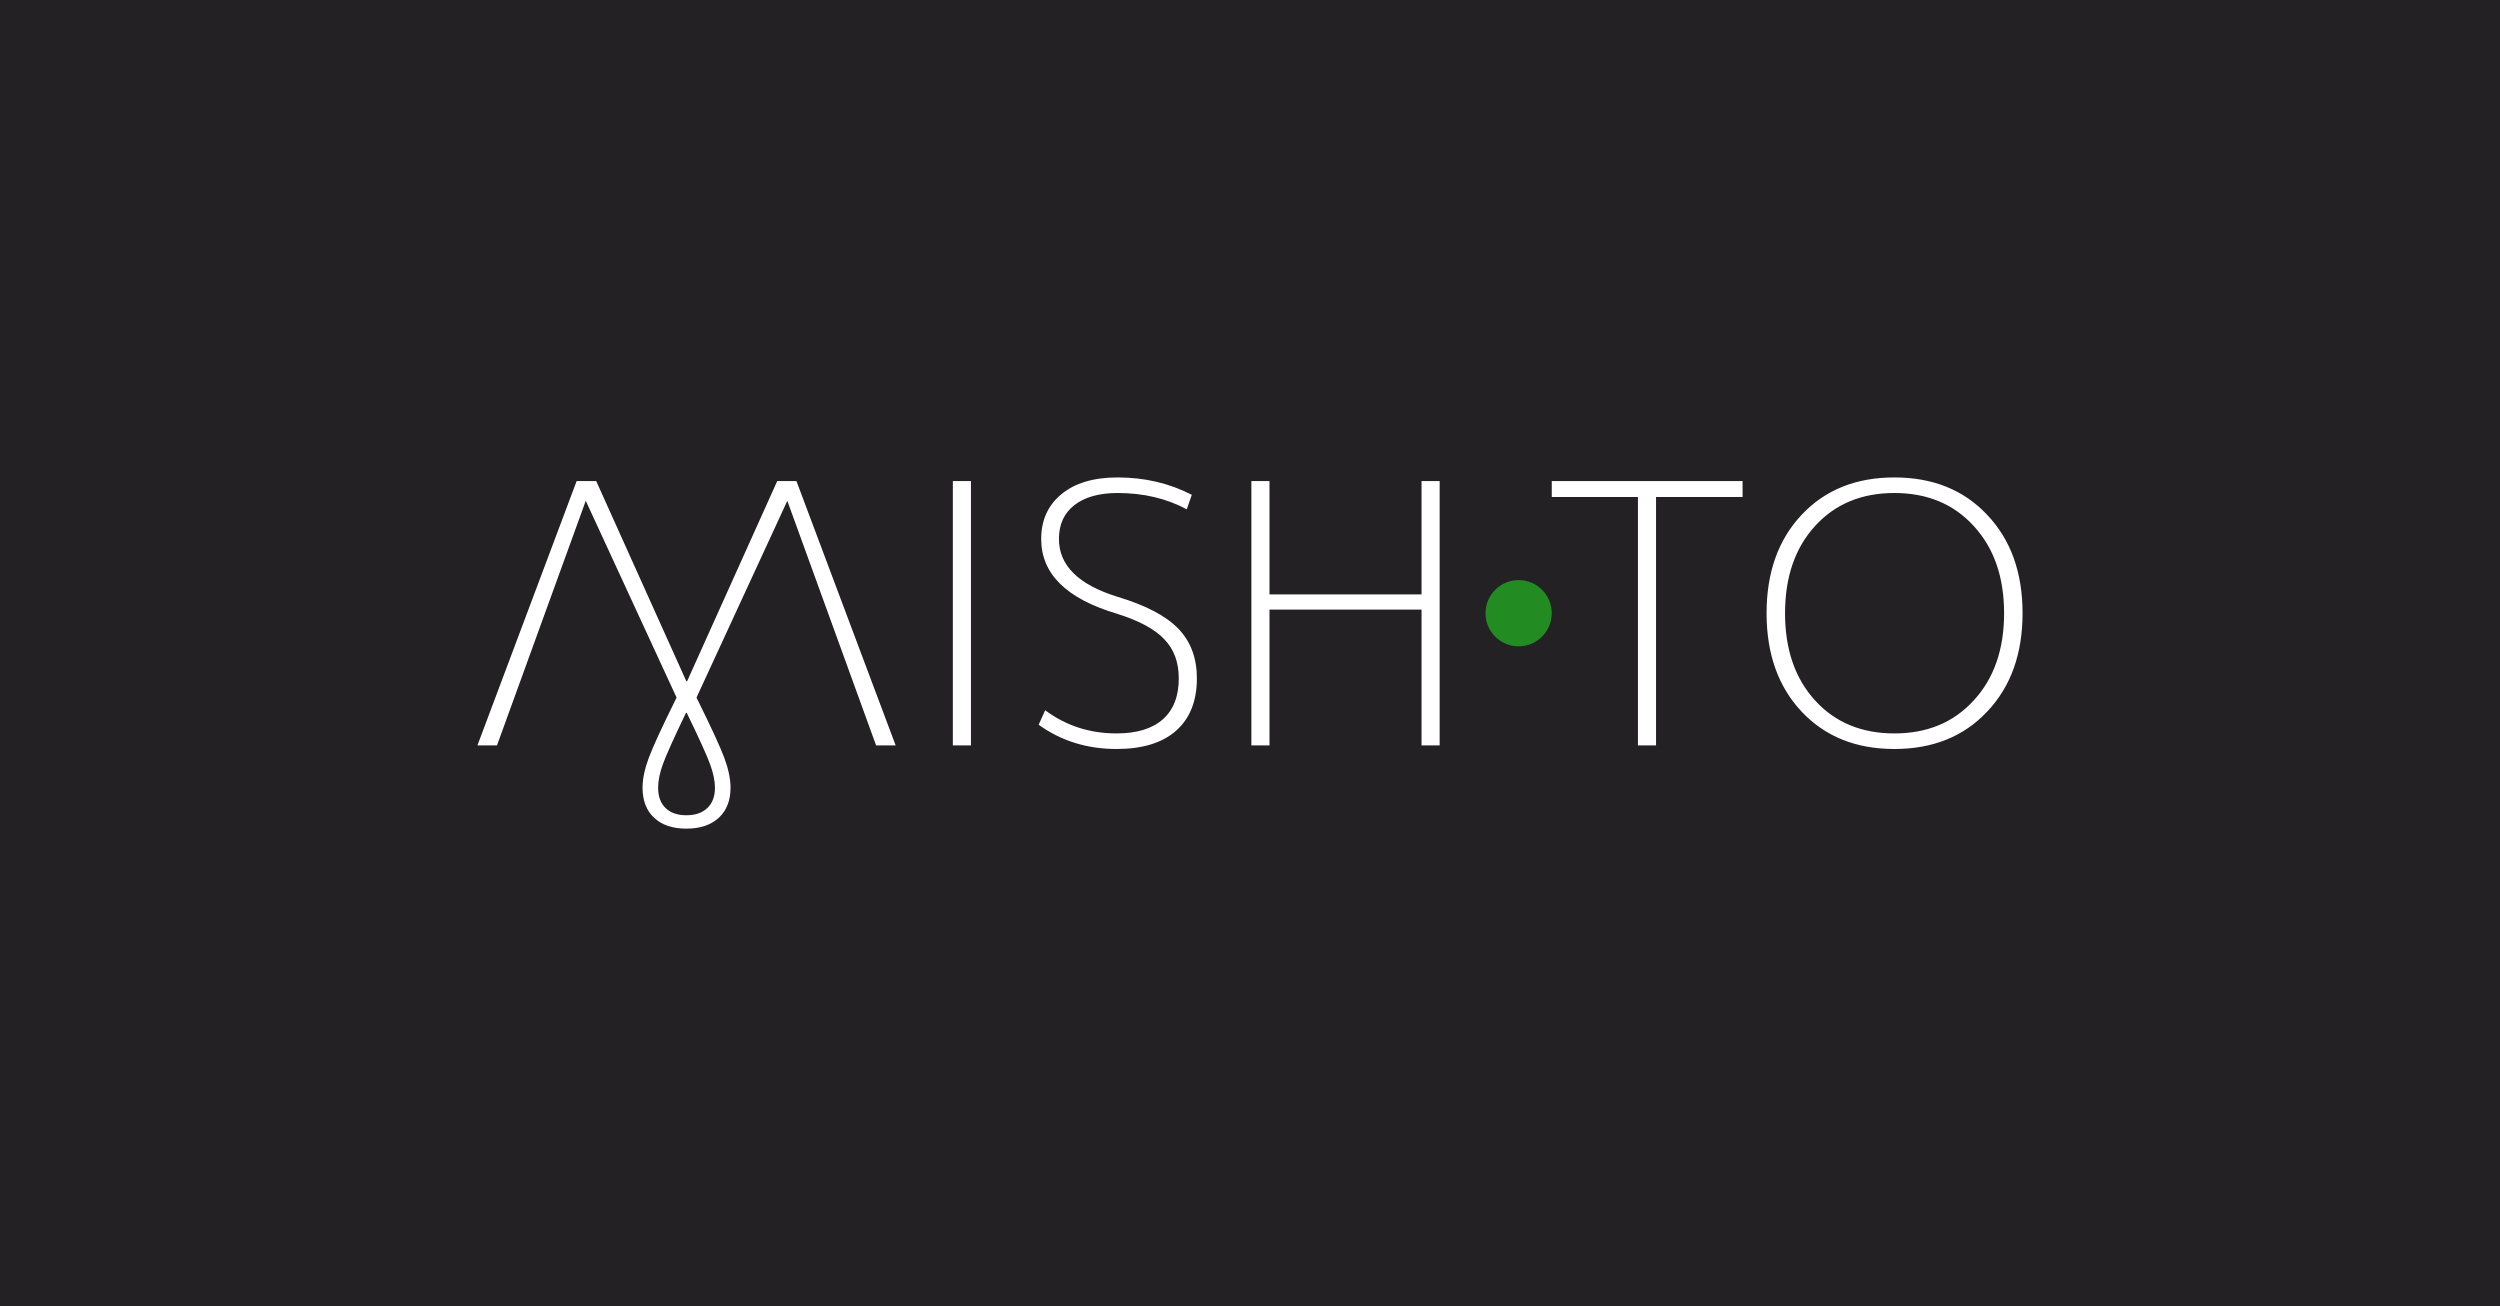 <?xml version="1.0" standalone="no"?><svg xmlns="http://www.w3.org/2000/svg" xmlns:xlink="http://www.w3.org/1999/xlink" style="isolation:isolate" viewBox="966 320 2019 1054.797" width="2019" height="1054.797"><g><path d=" M 966 320 L 2985 320 L 2985 1374.797 L 966 1374.797 L 966 320 Z " fill="rgb(36,33,36)"/><g><path d=" M 2165.69 815.233 C 2165.69 800.467 2177.679 788.478 2192.446 788.478 C 2207.213 788.478 2219.202 800.467 2219.202 815.233 C 2219.202 830 2207.213 841.989 2192.446 841.989 C 2177.679 841.989 2165.69 830 2165.69 815.233 Z " fill="rgb(34,139,34)"/><path d=" M 2431.867 885.704 Q 2456.137 912.314 2495.905 912.314 Q 2535.673 912.314 2559.943 885.704 Q 2584.505 859.095 2584.505 815.233 Q 2584.505 771.372 2559.943 744.762 Q 2535.673 718.153 2495.905 718.153 Q 2456.137 718.153 2431.867 744.762 Q 2407.597 771.372 2407.597 815.233 Q 2407.597 859.095 2431.867 885.704 L 2431.867 885.704 L 2431.867 885.704 Z  M 2219.202 708.503 L 2373.302 708.503 L 2373.302 721.369 L 2303.416 721.369 L 2303.416 921.963 L 2288.796 921.963 L 2288.796 721.369 L 2219.202 721.369 L 2219.202 708.503 L 2219.202 708.503 Z  M 2570.762 894.769 Q 2542.398 924.887 2495.905 924.887 Q 2449.412 924.887 2421.048 894.769 Q 2392.684 864.651 2392.684 815.233 Q 2392.684 765.816 2421.048 735.698 Q 2449.412 705.579 2495.905 705.579 Q 2542.398 705.579 2570.762 735.698 Q 2599.418 765.816 2599.418 815.233 Q 2599.418 864.651 2570.762 894.769 L 2570.762 894.769 L 2570.762 894.769 Z  M 1991.231 708.503 L 1991.231 800.028 L 2114.044 800.028 L 2114.044 708.503 L 2128.664 708.503 L 2128.664 921.963 L 2114.044 921.963 L 2114.044 812.309 L 1991.231 812.309 L 1991.231 921.963 L 1976.611 921.963 L 1976.611 708.503 L 1991.231 708.503 L 1991.231 708.503 L 1991.231 708.503 L 1991.231 708.503 Z  M 1868.565 718.153 Q 1846.049 718.153 1833.475 728.095 Q 1821.194 737.744 1821.194 755.289 Q 1821.194 787.454 1868.857 802.075 Q 1902.777 812.309 1917.69 827.807 Q 1932.603 843.305 1932.603 867.867 Q 1932.603 895.354 1915.643 910.267 Q 1898.976 924.887 1867.687 924.887 Q 1832.013 924.887 1804.819 905.296 L 1810.083 893.6 Q 1835.23 912.314 1867.687 912.314 Q 1892.25 912.314 1905.116 900.91 Q 1917.982 889.506 1917.982 867.867 Q 1917.982 848.276 1906.286 836.287 Q 1894.882 824.006 1867.687 815.526 Q 1806.866 797.396 1806.866 755.289 Q 1806.866 732.773 1822.949 719.322 Q 1839.324 705.579 1868.565 705.579 Q 1901.315 705.579 1928.509 719.615 L 1924.415 731.311 Q 1899.853 718.153 1868.565 718.153 L 1868.565 718.153 L 1868.565 718.153 L 1868.565 718.153 Z  M 1735.518 708.503 L 1750.138 708.503 L 1750.138 800.028 L 1750.138 812.309 L 1750.138 921.963 L 1735.518 921.963 L 1735.518 708.503 L 1735.518 708.503 L 1735.518 708.503 Z  M 1503.489 972.55 L 1503.489 972.55 L 1503.489 972.55 Q 1509.484 978.399 1520.303 978.399 L 1520.303 978.399 L 1520.303 978.399 Q 1531.122 978.399 1537.263 972.55 L 1537.263 972.55 L 1537.263 972.55 Q 1543.403 966.702 1543.403 956.175 L 1543.403 956.175 L 1543.403 956.175 Q 1543.403 947.988 1539.456 937.169 L 1539.456 937.169 L 1539.456 937.169 Q 1535.509 926.35 1520.595 895.646 L 1520.595 895.646 L 1520.011 895.646 L 1520.011 895.646 Q 1505.39 926.057 1501.443 936.876 L 1501.443 936.876 L 1501.443 936.876 Q 1497.495 947.696 1497.495 956.175 L 1497.495 956.175 L 1497.495 956.175 Q 1497.495 966.702 1503.489 972.55 L 1503.489 972.55 L 1503.489 972.55 L 1503.489 972.55 L 1503.489 972.55 Z  M 1601.835 724.452 L 1528.491 883.365 L 1528.491 883.365 Q 1546.035 918.747 1551.006 932.198 L 1551.006 932.198 L 1551.006 932.198 Q 1555.977 945.649 1555.977 956.175 L 1555.977 956.175 L 1555.977 956.175 Q 1555.977 971.673 1546.474 980.446 L 1546.474 980.446 L 1546.474 980.446 L 1546.474 980.446 Q 1536.971 989.218 1520.303 989.218 L 1520.303 989.218 L 1520.303 989.218 Q 1503.636 989.218 1494.278 980.446 L 1494.278 980.446 L 1494.278 980.446 Q 1484.921 971.673 1484.921 956.175 L 1484.921 956.175 L 1484.921 956.175 Q 1484.921 945.649 1489.892 932.198 L 1489.892 932.198 L 1489.892 932.198 Q 1494.863 918.747 1512.408 883.365 L 1512.408 883.365 L 1439.064 724.452 L 1439.064 724.452 L 1367.372 921.963 L 1351.582 921.963 L 1431.702 708.503 L 1447.493 708.503 L 1520.303 870.207 L 1520.888 870.207 L 1593.698 708.503 L 1609.196 708.503 L 1689.317 921.963 L 1673.526 921.963 L 1601.835 724.452 L 1601.835 724.452 L 1601.835 724.452 Z " fill-rule="evenodd" fill="rgb(255,255,255)"/></g></g></svg>
